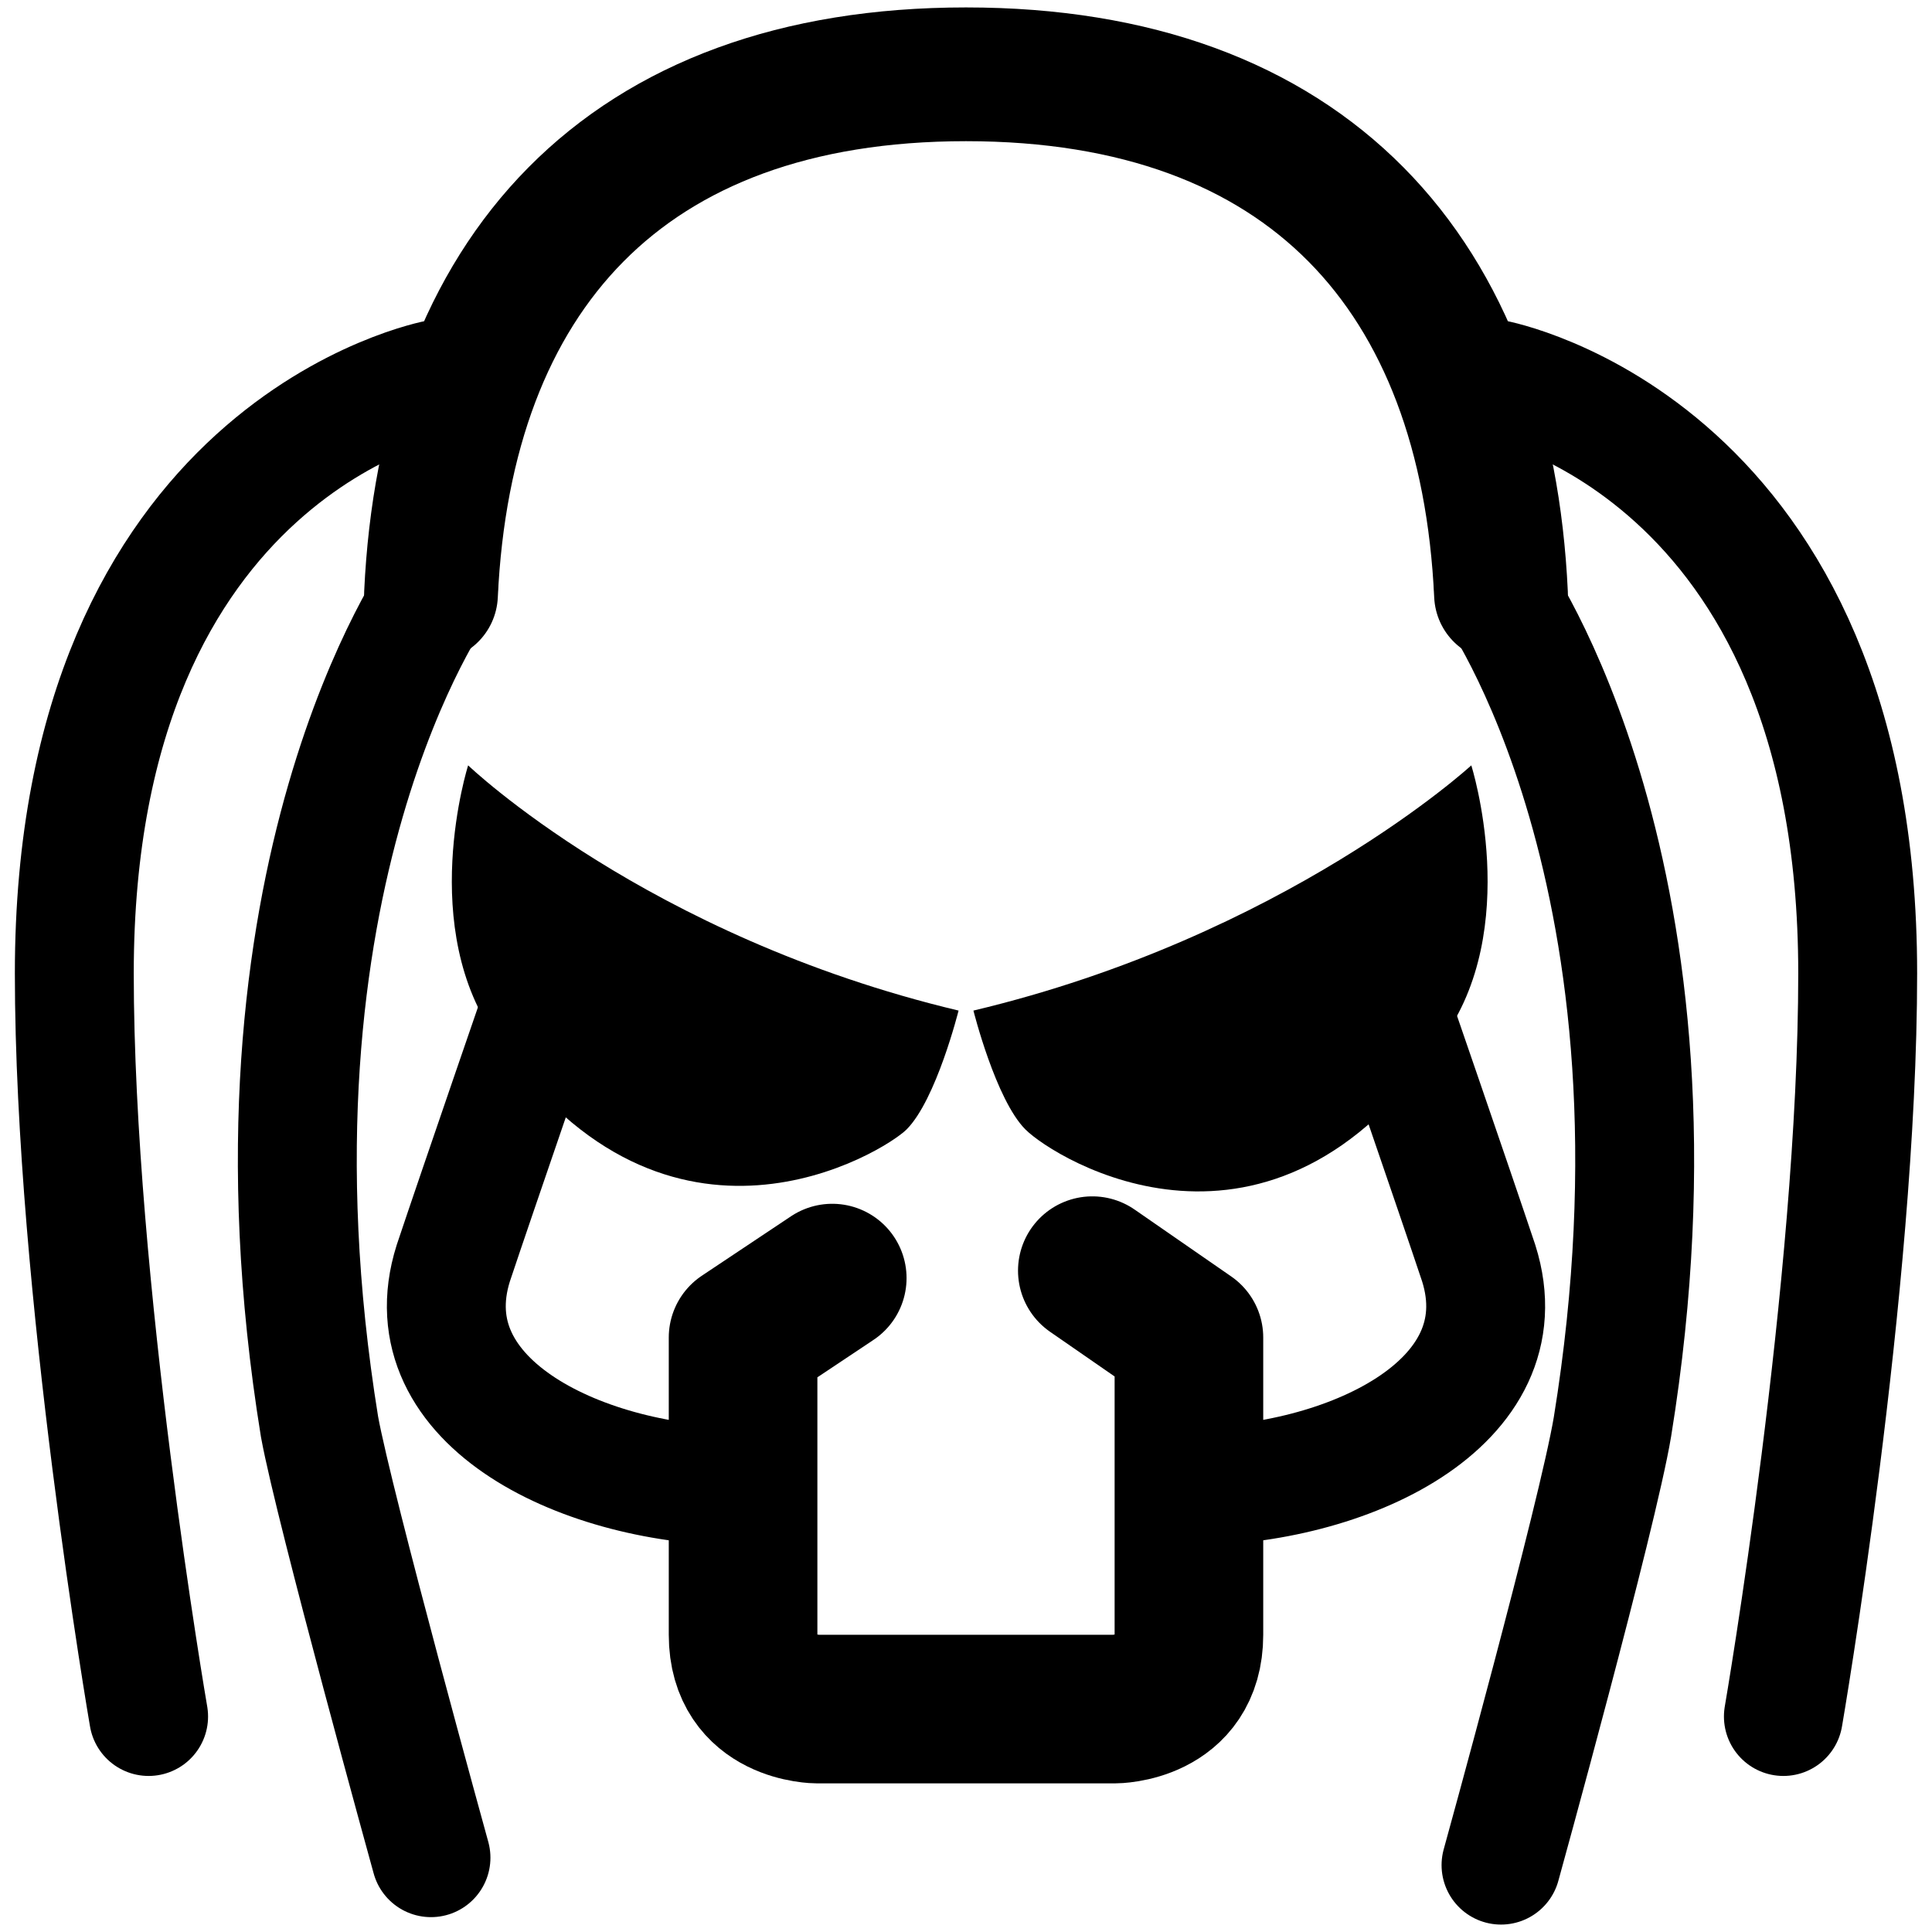 <?xml version="1.0" encoding="utf-8"?>
<!-- Generator: Adobe Illustrator 17.1.0, SVG Export Plug-In . SVG Version: 6.00 Build 0)  -->
<!DOCTYPE svg PUBLIC "-//W3C//DTD SVG 1.0//EN" "http://www.w3.org/TR/2001/REC-SVG-20010904/DTD/svg10.dtd">
<svg version="1.0" id="Layer_1" xmlns="http://www.w3.org/2000/svg" xmlns:xlink="http://www.w3.org/1999/xlink" x="0px" y="0px"
	 width="26px" height="26px" viewBox="0 0 26 26" style="enable-background:new 0 0 26 26;" xml:space="preserve">
<path style="fill:none;stroke:#000000;stroke-width:1.8;stroke-linecap:round;stroke-linejoin:round;stroke-miterlimit:10;" d="
	M20.2,8C20,3.7,17.6,1,13,1C8.4,1,6,3.7,5.8,8"/>
<path style="fill:none;stroke:#000000;stroke-width:2;stroke-linecap:round;stroke-linejoin:round;stroke-miterlimit:10;" d="
	M11.2,17.2L10,18c0,0,0,3,0,4s1,1,1,1h4c0,0,1,0,1-1s0-4,0-4l-1.3-0.9"/>
<path style="fill:none;stroke:#000000;stroke-width:1.6;stroke-linecap:round;stroke-linejoin:round;stroke-miterlimit:10;" d="
	M16,20c2.1,0,4.5-1.1,3.9-3c-0.3-0.9-1.3-3.8-1.3-3.8"/>
<path style="fill:none;stroke:#000000;stroke-width:1.6;stroke-linecap:round;stroke-linejoin:round;stroke-miterlimit:10;" d="
	M20.1,5.1c0,0,4.9,0.9,4.9,8c0,4.2-1,10-1,10"/>
<path style="fill:none;stroke:#000000;stroke-width:1.6;stroke-linecap:round;stroke-linejoin:round;stroke-miterlimit:10;" d="
	M20.1,7.9c0,0,2.8,3.9,1.6,11.3c-0.2,1.2-1.5,5.9-1.5,5.9"/>
<path d="M12.9,13.6c0,0-0.3,1.2-0.7,1.6C11.9,15.5,9,17.3,6.7,14c-1.1-1.5-0.4-3.7-0.4-3.7S8.7,12.6,12.9,13.6z"/>
<path d="M13.1,13.6c0,0,0.3,1.2,0.7,1.6c0.4,0.4,3.3,2.2,5.6-1.2c1.1-1.5,0.4-3.7,0.4-3.7S17.3,12.6,13.1,13.6z"/>
<path style="fill:none;stroke:#000000;stroke-width:1.6;stroke-linecap:round;stroke-linejoin:round;stroke-miterlimit:10;" d="
	M10,20c-2.1,0-4.5-1.1-3.9-3c0.3-0.9,1.3-3.8,1.3-3.8"/>
<path style="fill:none;stroke:#000000;stroke-width:1.6;stroke-linecap:round;stroke-linejoin:round;stroke-miterlimit:10;" d="
	M5.9,5.1c0,0-4.9,0.9-4.9,8c0,4.2,1,10,1,10"/>
<path style="fill:none;stroke:#000000;stroke-width:1.6;stroke-linecap:round;stroke-linejoin:round;stroke-miterlimit:10;" d="
	M5.9,7.9c0,0-2.8,3.9-1.6,11.3C4.5,20.3,5.8,25,5.8,25"/>
</svg>
